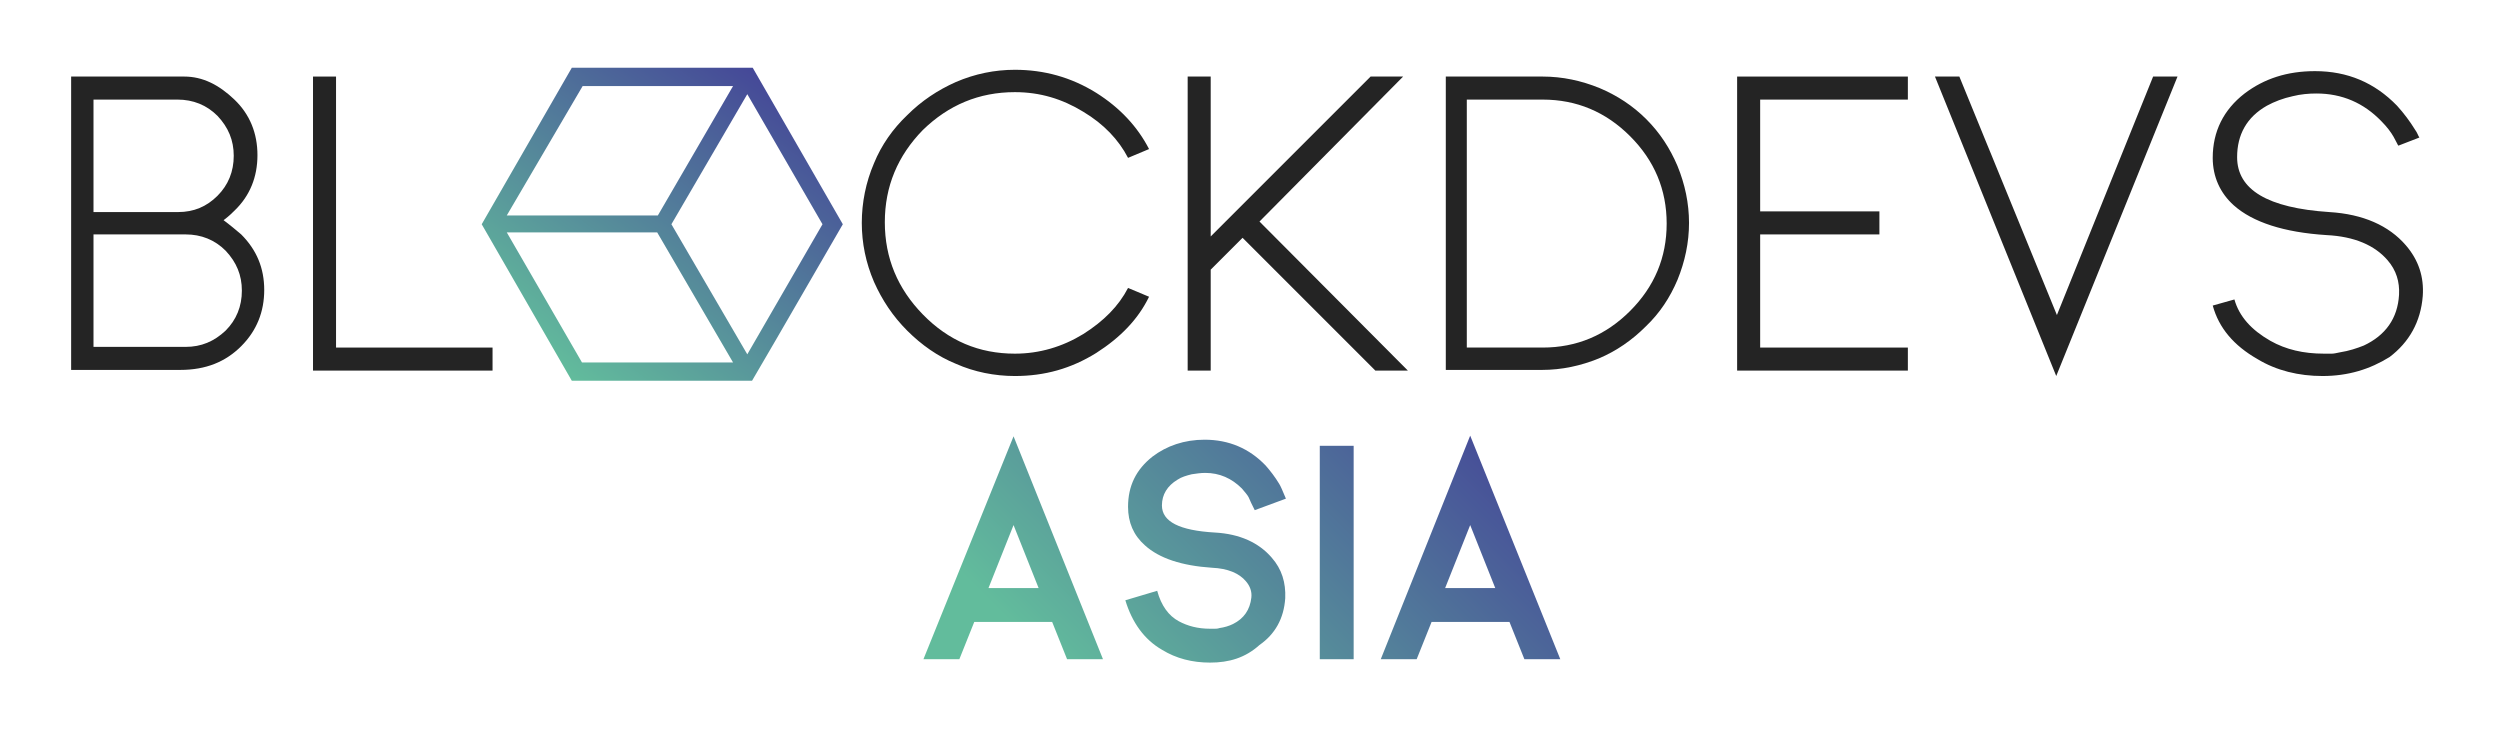 <?xml version="1.0" encoding="utf-8"?>
<!-- Generator: Adobe Illustrator 19.0.0, SVG Export Plug-In . SVG Version: 6.00 Build 0)  -->
<svg version="1.1" id="Layer_1" xmlns="http://www.w3.org/2000/svg" xmlns:xlink="http://www.w3.org/1999/xlink" x="0px" y="0px"
	 viewBox="0 0 369 108" style="enable-background:new 0 0 369 108;" xml:space="preserve">
<style type="text/css">
	.st0{fill:#242424;}
	.st1{fill:none;}
	.st2{fill:url(#XMLID_57_);}
	.st3{fill:url(#XMLID_58_);}
	.st4{fill:url(#XMLID_59_);}
	.st5{fill:url(#XMLID_60_);}
	.st6{fill:url(#XMLID_61_);}
</style>
<g id="XMLID_3_">
	<g id="XMLID_2_">
		<path id="XMLID_23_" class="st0" d="M35.6,34.6c2.3,2.3,3.4,5,3.4,8.2c0,3.2-1.1,6-3.4,8.3c-2.3,2.3-5.2,3.5-9,3.5v0H10.5V11.3
			h16.7c2.7,0,5.1,1.2,7.4,3.4c2.3,2.2,3.4,5,3.4,8.2c0,3.2-1.1,6-3.4,8.2c-0.3,0.3-0.8,0.8-1.6,1.4C34.2,33.4,35,34.1,35.6,34.6z
			 M13.8,14.7v16.6h12.5c2.3,0,4.2-0.8,5.8-2.4c1.6-1.6,2.4-3.6,2.4-5.9c0-2.3-0.8-4.2-2.4-5.9c-1.6-1.6-3.6-2.4-5.9-2.4H13.8z
			 M27.4,51.2c2.3,0,4.2-0.8,5.9-2.4c1.6-1.6,2.4-3.6,2.4-5.9c0-2.3-0.8-4.2-2.4-5.9c-1.6-1.6-3.6-2.4-5.9-2.4H13.8v16.6H27.4z"/>
		<path id="XMLID_33_" class="st0" d="M49.6,51.3h23.1v3.4H46.2V11.3h3.4V51.3z"/>
		<path id="XMLID_35_" class="st1" d="M89,53.7c-2.7-1.1-5.1-2.8-7.1-4.9c-2.1-2.1-3.7-4.4-4.9-7.1c-1.2-2.8-1.8-5.7-1.8-8.8
			s0.6-6,1.8-8.7c1.1-2.7,2.8-5.1,4.9-7.2c2.1-2.1,4.4-3.7,7.1-4.8c2.8-1.2,5.7-1.8,8.8-1.8c3,0,6,0.6,8.7,1.8
			c2.7,1.1,5.1,2.7,7.1,4.8c2.1,2.1,3.7,4.5,4.9,7.2c1.2,2.8,1.8,5.7,1.8,8.7s-0.6,6-1.8,8.8c-1.1,2.7-2.7,5.1-4.9,7.1
			c-2.1,2.1-4.4,3.7-7.1,4.9c-2.8,1.2-5.7,1.8-8.7,1.8C94.7,55.5,91.8,54.9,89,53.7z M84.2,19.4c-3.8,3.8-5.6,8.3-5.6,13.6
			s1.9,9.8,5.6,13.6c3.8,3.7,8.3,5.6,13.6,5.6c5.3,0,9.8-1.9,13.6-5.6c3.8-3.8,5.6-8.3,5.6-13.6s-1.9-9.8-5.6-13.6
			c-3.8-3.7-8.3-5.6-13.6-5.6C92.5,13.8,87.9,15.7,84.2,19.4z"/>
		<path id="XMLID_38_" class="st0" d="M149.8,52.2c3.6,0,7-1,10.1-2.9c3-1.9,5.2-4.1,6.6-6.8l3.1,1.3c-1.6,3.3-4.2,6-7.8,8.3
			c-3.7,2.3-7.6,3.4-12,3.4c-3,0-6-0.6-8.7-1.8c-2.7-1.1-5.1-2.8-7.2-4.9c-2.1-2.1-3.7-4.5-4.9-7.2c-1.2-2.8-1.8-5.7-1.8-8.7
			s0.6-6,1.8-8.8c1.1-2.7,2.8-5.1,4.9-7.1c2.1-2.1,4.5-3.7,7.2-4.9c2.8-1.2,5.7-1.8,8.7-1.8c4.3,0,8.3,1.1,12,3.4
			c3.5,2.2,6.1,5,7.8,8.3l-3.1,1.3c-1.4-2.7-3.6-5-6.6-6.8c-3.1-1.9-6.4-2.9-10.1-2.9c-5.3,0-9.8,1.9-13.6,5.6
			c-3.7,3.8-5.6,8.3-5.6,13.6s1.9,9.8,5.6,13.6C140,50.3,144.5,52.2,149.8,52.2z"/>
		<path id="XMLID_40_" class="st0" d="M185.9,32.7l21.9,22h-4.8l-19.6-19.6l-4.7,4.7v14.9h-3.4V11.3h3.4v23.6l23.6-23.6h4.8
			L185.9,32.7z"/>
		<path id="XMLID_42_" class="st0" d="M213.4,54.6V11.3h14.3c2.9,0,5.7,0.6,8.4,1.7c2.6,1.1,4.9,2.6,6.9,4.6c2,2,3.5,4.3,4.6,6.9
			c1.1,2.7,1.7,5.5,1.7,8.4c0,2.9-0.6,5.7-1.7,8.4c-1.1,2.6-2.6,4.9-4.7,6.9c-2,2-4.3,3.6-6.9,4.7c-2.7,1.1-5.5,1.7-8.4,1.7H213.4z
			 M227.7,51.3c5,0,9.3-1.8,12.9-5.4c3.6-3.6,5.4-7.9,5.4-12.9s-1.8-9.3-5.4-12.9c-3.6-3.6-7.9-5.4-12.9-5.4h-11.2v36.6H227.7z"/>
		<path id="XMLID_45_" class="st0" d="M281.6,51.3v3.4h-25.2V11.3h25.2v3.4h-21.8v16.5h17.6v3.4h-17.6v16.7H281.6z"/>
		<path id="XMLID_47_" class="st0" d="M303.6,46.5l14.2-35.2h3.6l-17.9,44.2l-17.9-44.2h3.6L303.6,46.5z"/>
		<path id="XMLID_49_" class="st0" d="M342.8,55.5c-3.5,0-6.8-0.8-9.6-2.5c-3.5-2-5.7-4.6-6.6-7.9l3.2-0.9c0.7,2.5,2.5,4.5,5.3,6.1
			c2.3,1.3,4.9,1.9,7.9,1.9c0.5,0,0.9,0,1.2,0c0.3,0,0.7-0.1,1.2-0.2c1.3-0.2,2.5-0.6,3.5-1c3.2-1.5,5-4,5.2-7.5
			c0.1-1.9-0.4-3.6-1.7-5.1c-1.9-2.2-4.9-3.5-9-3.7c-6.3-0.4-10.9-1.9-13.7-4.4c-2-1.8-3.1-4.2-3.1-7c0-3.9,1.6-7.1,4.7-9.5
			c2.9-2.2,6.3-3.3,10.4-3.3c4.8,0,8.8,1.7,12.1,5.1c1,1.1,1.9,2.3,2.7,3.6c0.3,0.4,0.4,0.8,0.6,1.1l-3.1,1.2
			c-0.1-0.1-0.3-0.6-0.7-1.3c-0.4-0.7-1-1.5-1.8-2.3c-2.6-2.7-5.8-4.1-9.6-4.1c-1.1,0-2.3,0.1-3.5,0.4c-1.4,0.3-2.7,0.8-3.8,1.4
			c-3,1.7-4.4,4.3-4.4,7.6c0,4.8,4.5,7.5,13.6,8.1c5,0.3,8.8,2,11.3,4.9c1.9,2.2,2.7,4.7,2.5,7.5c-0.3,3.8-2,6.8-4.9,9
			C349.8,54.5,346.6,55.5,342.8,55.5L342.8,55.5z"/>
	</g>
	<g id="XMLID_15_">
		<linearGradient id="XMLID_57_" gradientUnits="userSpaceOnUse" x1="82.134" y1="54.419" x2="113.362" y2="11.687">
			<stop  offset="0" style="stop-color:#62BC9C"/>
			<stop  offset="1" style="stop-color:#454898"/>
		</linearGradient>
		<path id="XMLID_16_" class="st2" d="M114.5,50.2l9.9-17.1L111.1,10H84.4L71.1,33.1l13.3,23.1h26.6L114.5,50.2 M85.9,53.5
			L74.8,34.3H97l11.2,19.2L85.9,53.5z M110.3,13.9l11.1,19.2l-11.1,19.2l0,0L99.1,33.1l0,0L110.3,13.9
			C110.3,13.9,110.3,13.9,110.3,13.9z M86,12.7h22.2L97.1,31.8l-22.3,0L86,12.7z"/>
	</g>
	<g id="XMLID_4_">
		<linearGradient id="XMLID_58_" gradientUnits="userSpaceOnUse" x1="147.077" y1="89.883" x2="197.577" y2="39.383">
			<stop  offset="0" style="stop-color:#62BC9C"/>
			<stop  offset="1" style="stop-color:#454898"/>
		</linearGradient>
		<path id="XMLID_12_" class="st3" d="M162.8,97.3h-5.3l-2.2-5.5h-11.5l-2.2,5.5h-5.3l13.3-32.9L162.8,97.3z M153.3,86.8l-3.7-9.3
			l-3.7,9.3H153.3z"/>
		<linearGradient id="XMLID_59_" gradientUnits="userSpaceOnUse" x1="158.399" y1="101.206" x2="208.899" y2="50.706">
			<stop  offset="0" style="stop-color:#62BC9C"/>
			<stop  offset="1" style="stop-color:#454898"/>
		</linearGradient>
		<path id="XMLID_10_" class="st4" d="M178.6,97.8c-2.6,0-5-0.6-7.1-1.9c-2.6-1.5-4.4-4-5.4-7.3l4.7-1.4c0.6,2.2,1.7,3.7,3.2,4.5
			c1.3,0.7,2.8,1.1,4.6,1.1c0.3,0,0.5,0,0.7,0c0.2,0,0.4,0,0.7-0.1c0.7-0.1,1.4-0.3,2-0.6c1.6-0.8,2.5-2.1,2.7-3.9
			c0.1-0.9-0.2-1.7-0.8-2.4c-1-1.2-2.7-1.9-5-2c-4.5-0.3-7.8-1.4-9.9-3.3c-1.7-1.5-2.5-3.4-2.5-5.7c0-3.1,1.2-5.5,3.6-7.4
			c2.1-1.6,4.7-2.5,7.7-2.5c3.6,0,6.6,1.3,9,3.8c0.7,0.8,1.4,1.7,2,2.7c0.2,0.3,0.5,1,1,2.2l-4.6,1.7c-0.4-0.8-0.7-1.4-0.9-1.9
			c-0.2-0.4-0.6-0.8-1-1.3c-1.5-1.5-3.3-2.3-5.4-2.3c-0.7,0-1.3,0.1-2,0.2c-0.8,0.2-1.5,0.4-2.1,0.8c-1.5,0.9-2.3,2.2-2.3,3.8
			c0,2.4,2.6,3.7,7.8,4c3.7,0.2,6.5,1.5,8.4,3.7c1.5,1.7,2.1,3.7,2,6c-0.2,3-1.5,5.3-3.8,6.9C183.8,97.1,181.4,97.8,178.6,97.8
			L178.6,97.8z"/>
		<linearGradient id="XMLID_60_" gradientUnits="userSpaceOnUse" x1="167.969" y1="110.775" x2="218.469" y2="60.275">
			<stop  offset="0" style="stop-color:#62BC9C"/>
			<stop  offset="1" style="stop-color:#454898"/>
		</linearGradient>
		<path id="XMLID_8_" class="st5" d="M194.8,97.3V65.8h5v31.5H194.8z"/>
		<linearGradient id="XMLID_61_" gradientUnits="userSpaceOnUse" x1="180.82" y1="123.626" x2="231.32" y2="73.126">
			<stop  offset="0" style="stop-color:#62BC9C"/>
			<stop  offset="1" style="stop-color:#454898"/>
		</linearGradient>
		<path id="XMLID_5_" class="st6" d="M230.3,97.3H225l-2.2-5.5h-11.5l-2.2,5.5h-5.3L217,64.3L230.3,97.3z M220.7,86.8l-3.7-9.3
			l-3.7,9.3H220.7z"/>
	</g>
</g>
</svg>
